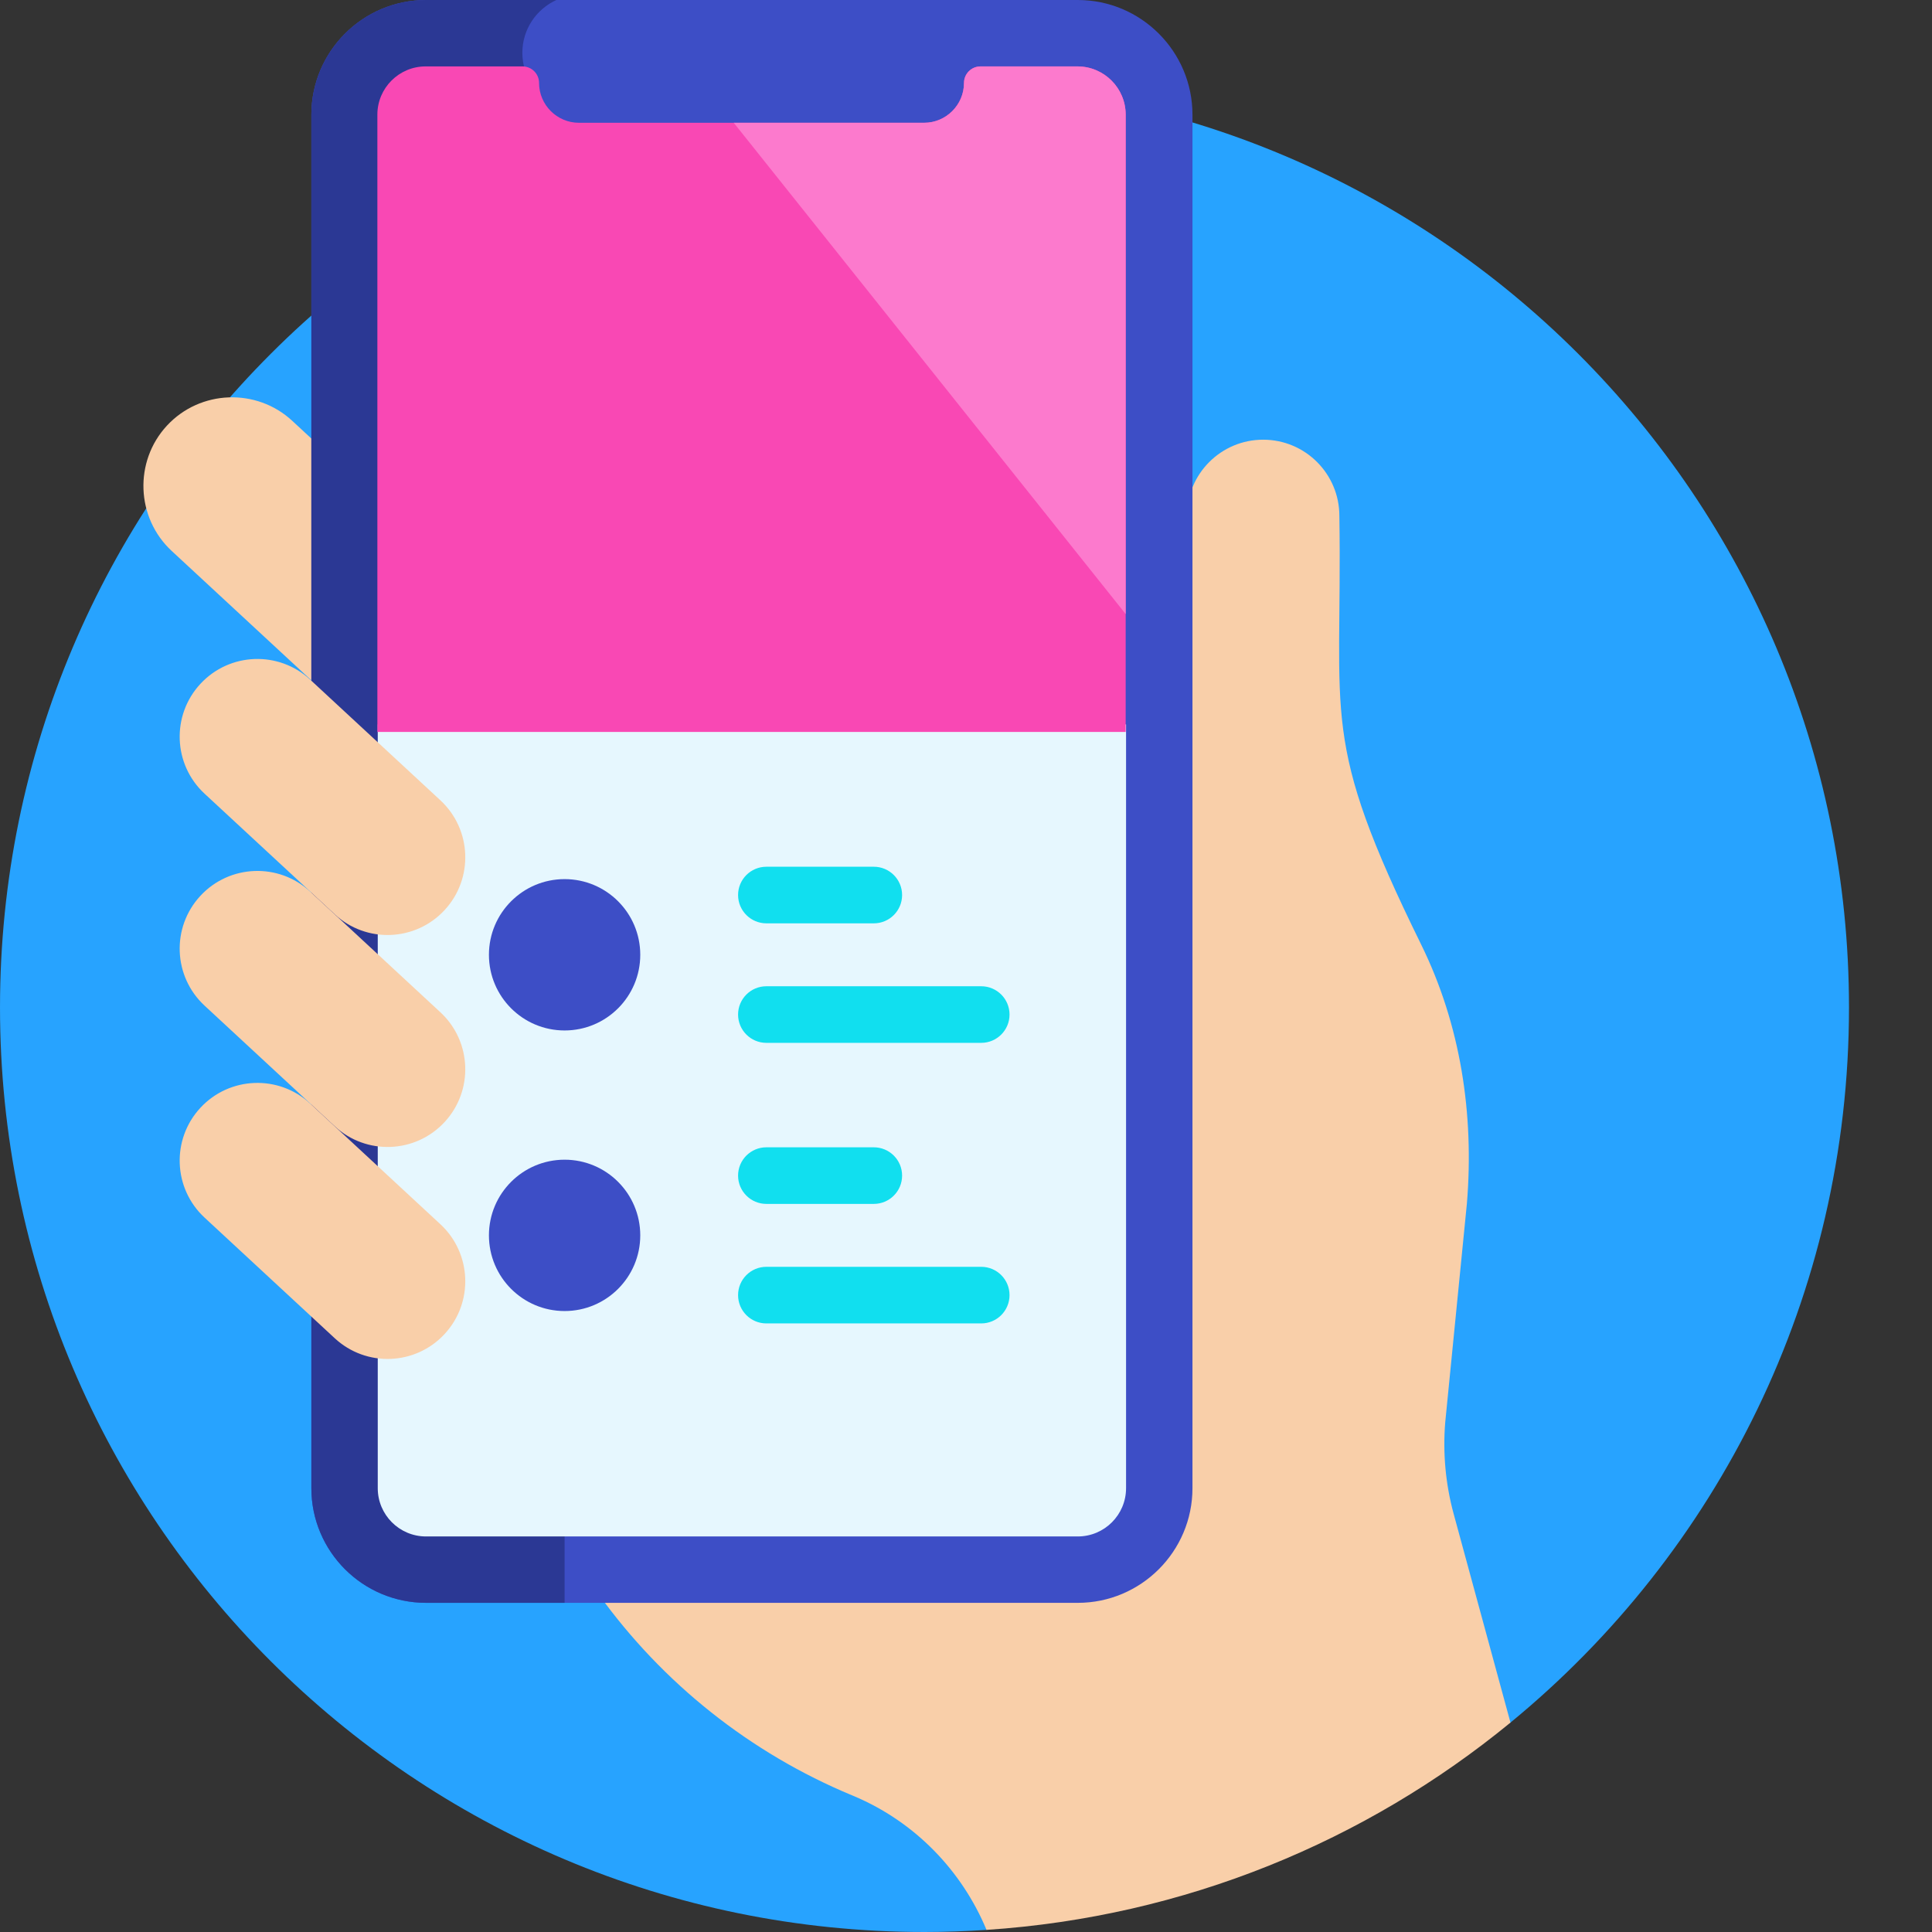 <?xml version="1.0" encoding="UTF-8"?>
<svg width="512px" height="512px" viewBox="0 0 512 512" version="1.1" xmlns="http://www.w3.org/2000/svg"
     xmlns:xlink="http://www.w3.org/1999/xlink">
    <rect x="0" y="0" width="512" height="512" fill="#333333" stroke="none"/>
    <g>
        <path
            d="m261.438 511.441 138.852-54.941c54.766-44.93 89.711-113.133 89.711-189.5 0-135.309-109.691-245-245-245s-245 109.691-245 245c0 135.312 109.691 245 245 245 5.527 0 11.004-.199 16.438-.559zm0 0"
            fill="#27a3ff"></path>
        <path
            d="m388.742 318.949c1.953-23.645-1.648-47.336-12.117-68.629-27.043-55.012-20.84-59.004-21.68-113.602 0-11.156-9.043-20.195-20.195-20.195-11.156 0-20.195 9.039-20.195 20.195 0 7.203 0 203.832 0 203.062 0 3.148-.336 6.223-.957 9.188v29.07c0 24.496-19.93 44.43-44.426 44.43-16.27 0-72.375 0-110.551 0 16.98 23.617 40.215 42.113 67.18 53.312.168.066.336.137.504.207 16.223 6.855 28.609 19.781 35.133 35.453 52.535-3.48 100.547-23.508 138.852-54.938l-15.051-55.293c-2.148-7.902-2.906-16.117-2.238-24.277zm0 0"
            fill="#f9cfa9"></path>
        <path
            d="m83.609 117.23-6.152-5.699c-9.48-8.789-24.43-8.219-33.215 1.266-8.785 9.48-8.215 24.43 1.266 33.215l38.102 35.305zm0 0"
            fill="#f9cfa9"></path>
        <path
            d="m285.621 0h-172.715c-16.758 0-30.391 13.637-30.391 30.395v363.98c0 16.758 13.633 30.395 30.391 30.395h172.715c16.758 0 30.395-13.637 30.395-30.395v-363.98c0-16.758-13.637-30.395-30.395-30.395zm0 0"
            fill="#3d4ec6"></path>
        <path
            d="m141.035 22.539c-1.645-2.445-2.605-5.387-2.605-8.555 0-6.219 3.703-11.562 9.016-13.984h-34.539c-16.785 0-30.395 13.609-30.395 30.395v363.98c0 16.785 13.609 30.391 30.395 30.391h36.719v-375.59c0-9.559-3.254-18.703-8.59-26.637zm0 0"
            fill="#2b3894"></path>
        <path
            d="m100.109 191.977v202.398c0 7.07 5.73 12.801 12.797 12.801h172.715c7.066 0 12.797-5.73 12.797-12.801 0-6.945 0-108.336 0-202.398zm0 0"
            fill="#e6f7fe"></path>
        <path
            d="m169.676 253.031c0 11.074-8.977 20.051-20.051 20.051s-20.051-8.977-20.051-20.051 8.977-20.055 20.051-20.055 20.051 8.98 20.051 20.055zm0 0"
            fill="#3d4ec6"></path>
        <path
            d="m169.676 327.383c0 11.074-8.977 20.055-20.051 20.055s-20.051-8.98-20.051-20.055c0-11.074 8.977-20.051 20.051-20.051s20.051 8.977 20.051 20.051zm0 0"
            fill="#3d4ec6"></path>
        <g>
            <path
                d="m231.566 244.695h-28.469c-4.141 0-7.5-3.359-7.5-7.5 0-4.145 3.359-7.5 7.5-7.5h28.469c4.141 0 7.5 3.355 7.5 7.5 0 4.141-3.359 7.5-7.5 7.5zm0 0"
                fill="#11dfef"></path>
            <path
                d="m260.035 276.367h-56.938c-4.145 0-7.5-3.359-7.5-7.5 0-4.145 3.355-7.5 7.5-7.5h56.938c4.141 0 7.5 3.355 7.5 7.5 0 4.141-3.359 7.5-7.5 7.5zm0 0"
                fill="#11dfef"></path>
            <path
                d="m231.566 319.047h-28.469c-4.141 0-7.5-3.355-7.5-7.5s3.359-7.5 7.5-7.5h28.469c4.141 0 7.5 3.355 7.5 7.5s-3.359 7.5-7.5 7.5zm0 0"
                fill="#11dfef"></path>
            <path
                d="m260.035 350.719h-56.938c-4.145 0-7.5-3.355-7.5-7.5 0-4.141 3.355-7.5 7.5-7.5h56.938c4.141 0 7.5 3.359 7.5 7.5 0 4.145-3.359 7.5-7.5 7.5zm0 0"
                fill="#11dfef"></path>
        </g>
        <path
            d="m285.52 17.598h-25.668c-2.422 0-4.383 1.961-4.383 4.379 0 5.809-4.75 10.559-10.555 10.559h-91.496c-5.809 0-10.559-4.75-10.559-10.559 0-2.418-1.961-4.379-4.383-4.379h-25.668c-7.07 0-12.801 5.73-12.801 12.797v163.582h198.312v-163.582c0-7.066-5.73-12.797-12.801-12.797zm0 0"
            fill="#f948b4"></path>
        <path
            d="m285.52 17.598h-25.668c-2.422 0-4.383 1.961-4.383 4.379 0 5.809-4.75 10.559-10.555 10.559h-50.465l103.871 130.203v-132.344c0-7.066-5.73-12.797-12.801-12.797zm0 0"
            fill="#fc7acd"></path>
        <path
            d="m117.816 241.191c-7.73 8.34-20.762 8.84-29.105 1.109l-34.496-31.965c-8.344-7.73-8.84-20.762-1.109-29.105s20.762-8.84 29.105-1.109l34.496 31.965c8.34 7.73 8.84 20.762 1.109 29.105zm0 0"
            fill="#f9cfa9"></path>
        <path
            d="m117.816 297.363c-7.73 8.344-20.762 8.84-29.105 1.109l-34.496-31.965c-8.344-7.73-8.84-20.762-1.109-29.102 7.73-8.344 20.762-8.84 29.105-1.109l34.496 31.965c8.34 7.73 8.84 20.758 1.109 29.102zm0 0"
            fill="#f9cfa9"></path>
        <path
            d="m117.816 353.539c-7.73 8.344-20.762 8.84-29.105 1.109l-34.496-31.965c-8.344-7.73-8.84-20.762-1.109-29.105s20.762-8.84 29.105-1.109l34.496 31.965c8.34 7.73 8.84 20.762 1.109 29.105zm0 0"
            fill="#f9cfa9"></path>
    </g>
</svg>
